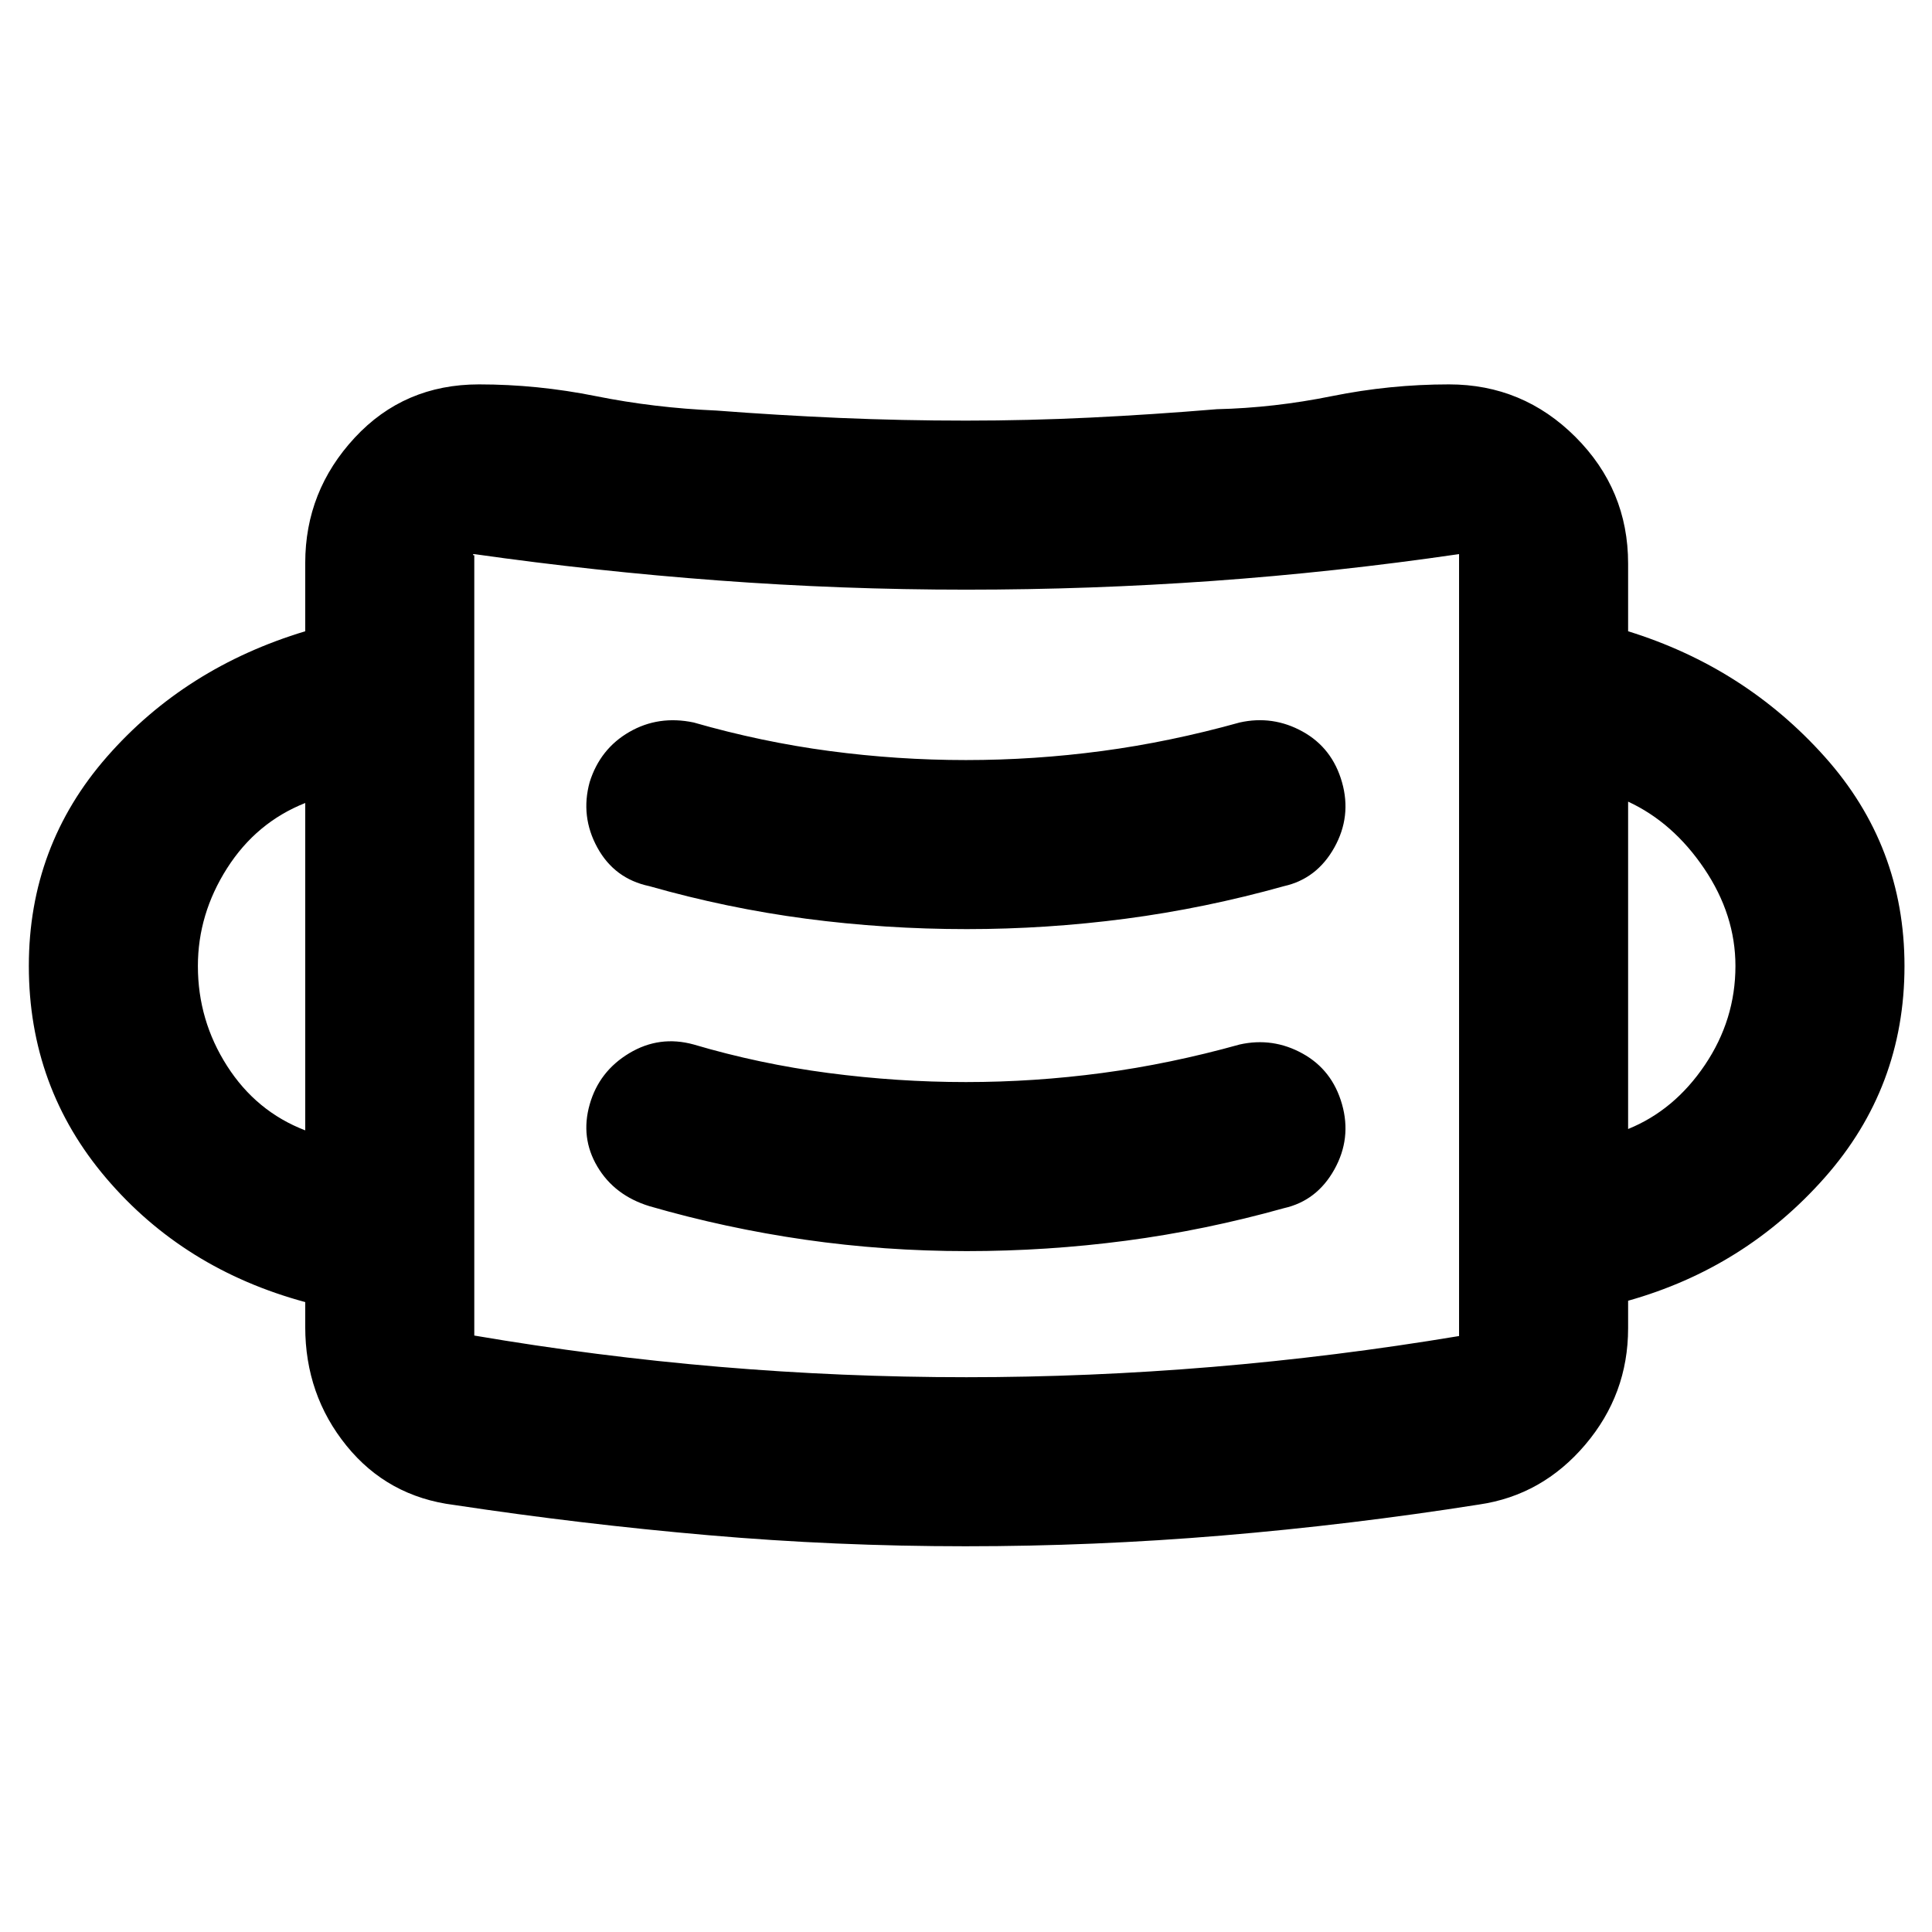 <svg xmlns="http://www.w3.org/2000/svg" height="40" viewBox="0 -960 960 960" width="40"><path d="M479.76-191.67q-64.54 0-127.81-5.5-63.28-5.5-126.28-15.02-33-4.14-53.5-29.44t-20.5-59.04V-313q-60.34-16.33-98.84-61.5T14.33-480q0-59.67 38.84-104 38.83-44.33 98.5-62.33v-33.94q0-35.73 24.58-62.23T238-769q29.03 0 58.05 5.83 29.03 5.84 59.95 7.17 30.33 2.33 61.22 3.67Q448.11-751 480-751q30.89 0 61.78-1.5t62.89-4.17q28.33-.66 57.16-6.5Q690.66-769 720-769q36.71 0 62.86 26.14Q809-716.71 809-680v33.67q58 18 97.67 62.33 39.66 44.33 39.66 104 0 60.33-39.66 105.17Q867-330 809-313.67V-300q0 32.8-21.33 57.9Q766.33-217 735-212.42 671-202.33 607.25-197q-63.74 5.33-127.49 5.33Zm.45-84q60.79 0 122.12-5.11 61.34-5.12 122.67-15.35l-.51.51.51-.51v-388.54q-61.67 9-122.51 13.34Q541.64-667 480.13-667q-61.86 0-123.17-4.57-61.32-4.57-121.29-13.1-1 0-.5.5t.5-.5v388.3q60.8 10.37 121.76 15.54 60.97 5.16 122.78 5.16Zm.12-62.66q39.98 0 79.16-5.17T638-359.67q16.33-3.66 25-19.16 8.67-15.5 3.83-32.5-4.83-17-19.59-25.17-14.76-8.17-31.24-4.5-34.67 9.67-68.39 14.17t-67.66 4.5q-33.95 0-68.28-4.5-34.34-4.5-67-14.17-17-4.67-32 4.33T293-411.17q-4.67 16.5 3.83 30.84 8.5 14.33 25.84 19.66 38 11 77.42 16.67 39.43 5.67 80.24 5.67Zm-328.66-60V-561q-24.34 9.67-38.84 32.43-14.5 22.76-14.5 48.6 0 26.96 14.5 49.63t38.84 32.01ZM809-399q23-9.33 38.17-31.85 15.16-22.51 15.16-49.15 0-25.42-15.5-48.38-15.5-22.95-37.83-33.29V-399Zm-328.67-99.33q39.75 0 79.04-5.17 39.3-5.17 78.63-16.17 16.33-3.66 25-19.16 8.67-15.5 3.83-32.5-4.83-17-19.59-25.17-14.76-8.17-31.24-4.5-34.67 9.67-68.39 14.17t-67.66 4.5q-33.95 0-67.78-4.5-33.84-4.5-67.5-14.17-17.46-3.67-31.97 4.71-14.51 8.38-19.7 24.92-4.67 17.04 3.83 32.54t25.84 19.16q38.66 11 77.87 16.17 39.2 5.17 79.79 5.17Zm-244.66 203v-389.34 389.34Z"/></svg>
